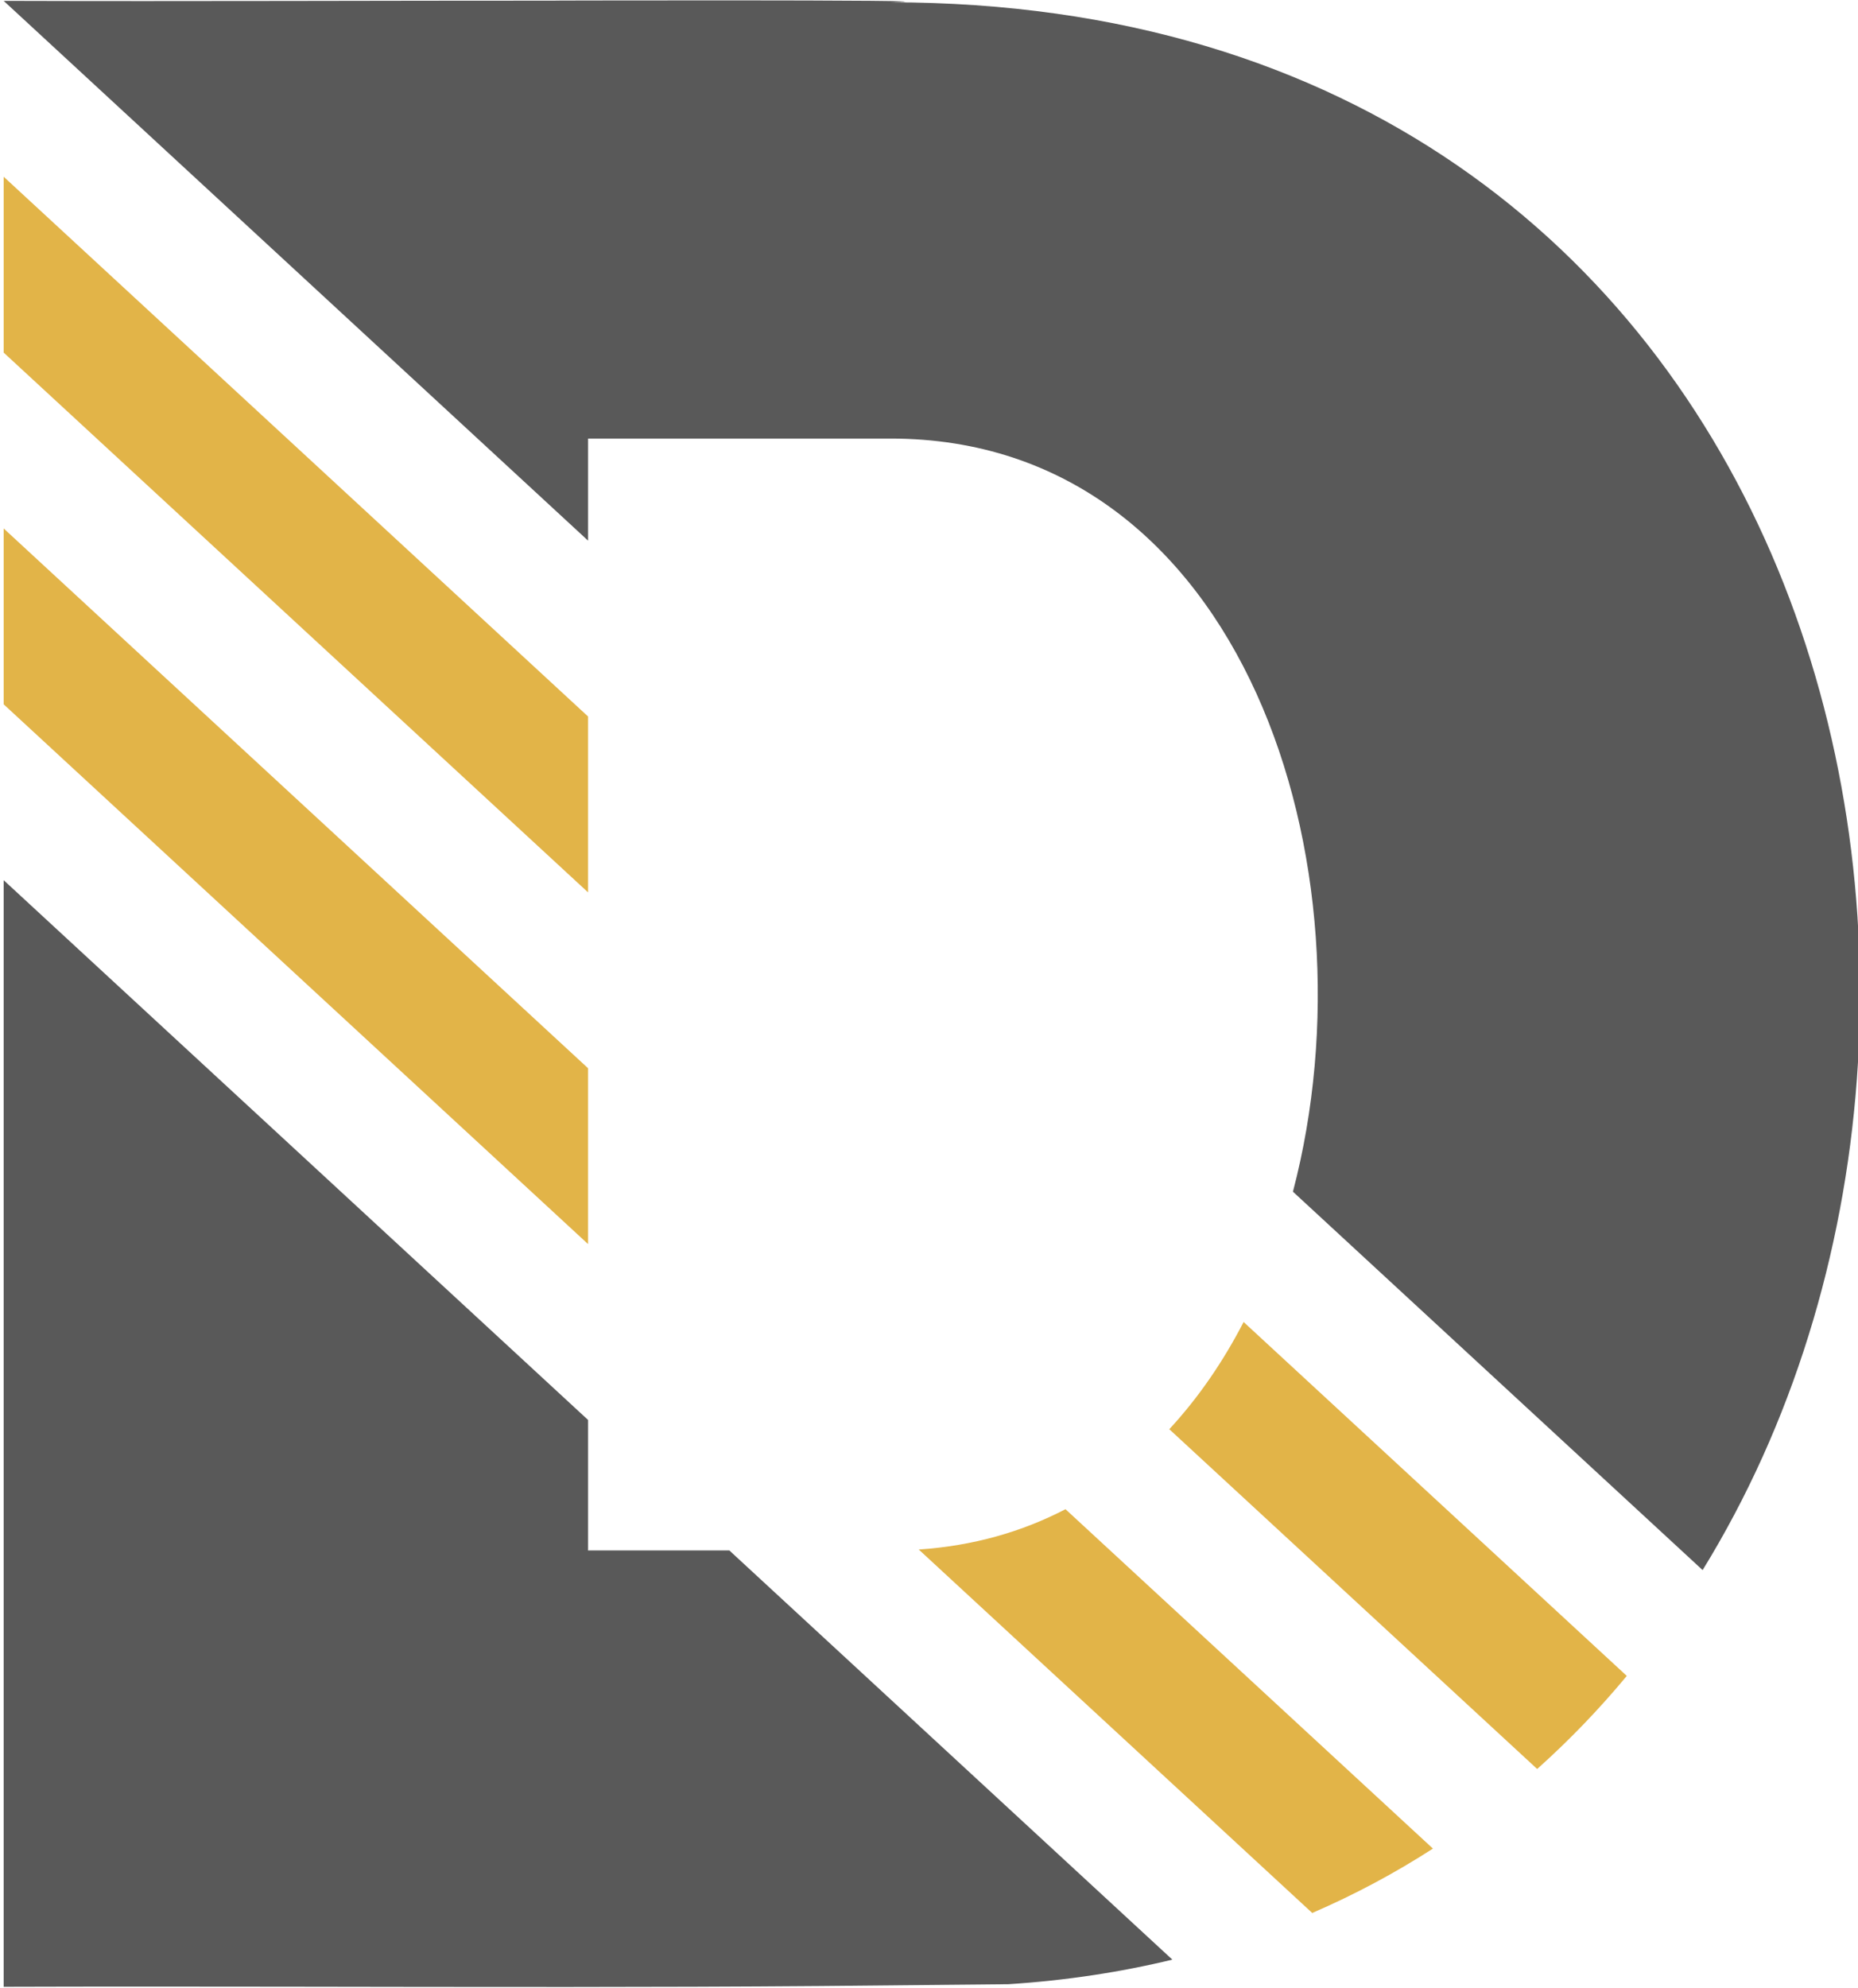 <?xml version="1.0" encoding="UTF-8" standalone="no"?>
<!-- Created with Inkscape (http://www.inkscape.org/) -->

<svg
   xmlns:dc="http://purl.org/dc/elements/1.1/"
   xmlns:cc="http://creativecommons.org/ns#"
   xmlns:rdf="http://www.w3.org/1999/02/22-rdf-syntax-ns#"
   xmlns:svg="http://www.w3.org/2000/svg"
   xmlns="http://www.w3.org/2000/svg"
   xmlns:sodipodi="http://sodipodi.sourceforge.net/DTD/sodipodi-0.dtd"
   xmlns:inkscape="http://www.inkscape.org/namespaces/inkscape"
   version="1.1"
   id="svg2"
   width="2754.704"
   height="2945.93"
   viewBox="0 0 2754.704 2945.93"
   sodipodi:docname="driveLOGOalt.svg"
   inkscape:version="0.92.1 r15371">
  <defs
     id="defs6" />
  <sodipodi:namedview
     pagecolor="#ffffff"
     bordercolor="#666666"
     borderopacity="1"
     objecttolerance="10"
     gridtolerance="10"
     guidetolerance="10"
     inkscape:pageopacity="0"
     inkscape:pageshadow="2"
     inkscape:window-width="1920"
     inkscape:window-height="1027"
     id="namedview4"
     showgrid="false"
     showguides="true"
     inkscape:guide-bbox="true"
     fit-margin-top="0"
     fit-margin-left="0"
     fit-margin-right="0"
     fit-margin-bottom="0"
     inkscape:zoom="0.11895161"
     inkscape:cx="-1421.9827"
     inkscape:cy="657.39489"
     inkscape:window-x="1912"
     inkscape:window-y="923"
     inkscape:window-maximized="1"
     inkscape:current-layer="svg2" />
  <g
     inkscape:export-ydpi="133.82201"
     inkscape:export-xdpi="133.82201"
     transform="matrix(7.842,0,0,7.845,7876.006,-4423.987)"
     id="g4501">
    <path
       inkscape:connector-curvature="0"
       id="path4497"
       transform="matrix(0.225,0,0,0.225,-243.979,631.63)"
       d="m -2766.674,-300.598 c -90.476,-0.046 -180.94,0.217 -135.699,0.217 -155.284,-0.053 -318.635,0.702 -473.906,0.199 l 491.053,453.23 V 67.334 h 254.287 c 297.002,0 409.616,359.525 337.99,632.371 l 344.236,317.717 c 301.072,-488.442 94.064,-1315.967 -682.227,-1316.389 45.225,-1.229 -45.259,-1.585 -135.734,-1.631 z M -3376.279,438.154 V 585.82 733.48 1367.334 c 157.843,-0.51 316.043,0.238 473.898,0.156 70.814,-0.035 141.429,-0.234 212.143,-0.807 l 158.328,-1.535 c 48.256,-3.119 94.154,-10.112 137.643,-20.631 L -2766.5,1000.957 h -118.049 c -0.231,0 -0.446,0.021 -0.678,0.025 v -0.025 -109.582 z"
       style="fill:#595959;fill-opacity:1;stroke-width:4.364" />
    <path
       inkscape:connector-curvature="0"
       id="path4499"
       transform="matrix(0.225,0,0,0.225,-243.979,631.63)"
       d="M -3376.279,-152.514 V -4.846 L -2885.227,448.383 V 300.715 Z m 0,295.334 v 147.658 l 491.053,453.23 V 596.049 Z m 1041.891,666.301 c -17.237,33.323 -38.074,63.708 -62.455,90.018 l 309.117,285.307 c 27.082,-24.226 52.222,-50.345 75.301,-78.158 z m -149.672,157.186 c -36.419,18.92 -77.524,30.798 -123.322,33.842 l 330.652,305.19 c 35.85,-15.486 69.676,-33.594 101.416,-54.057 z"
       style="fill:#e2b448;fill-opacity:1;stroke-width:4.364" />
  </g>
</svg>

